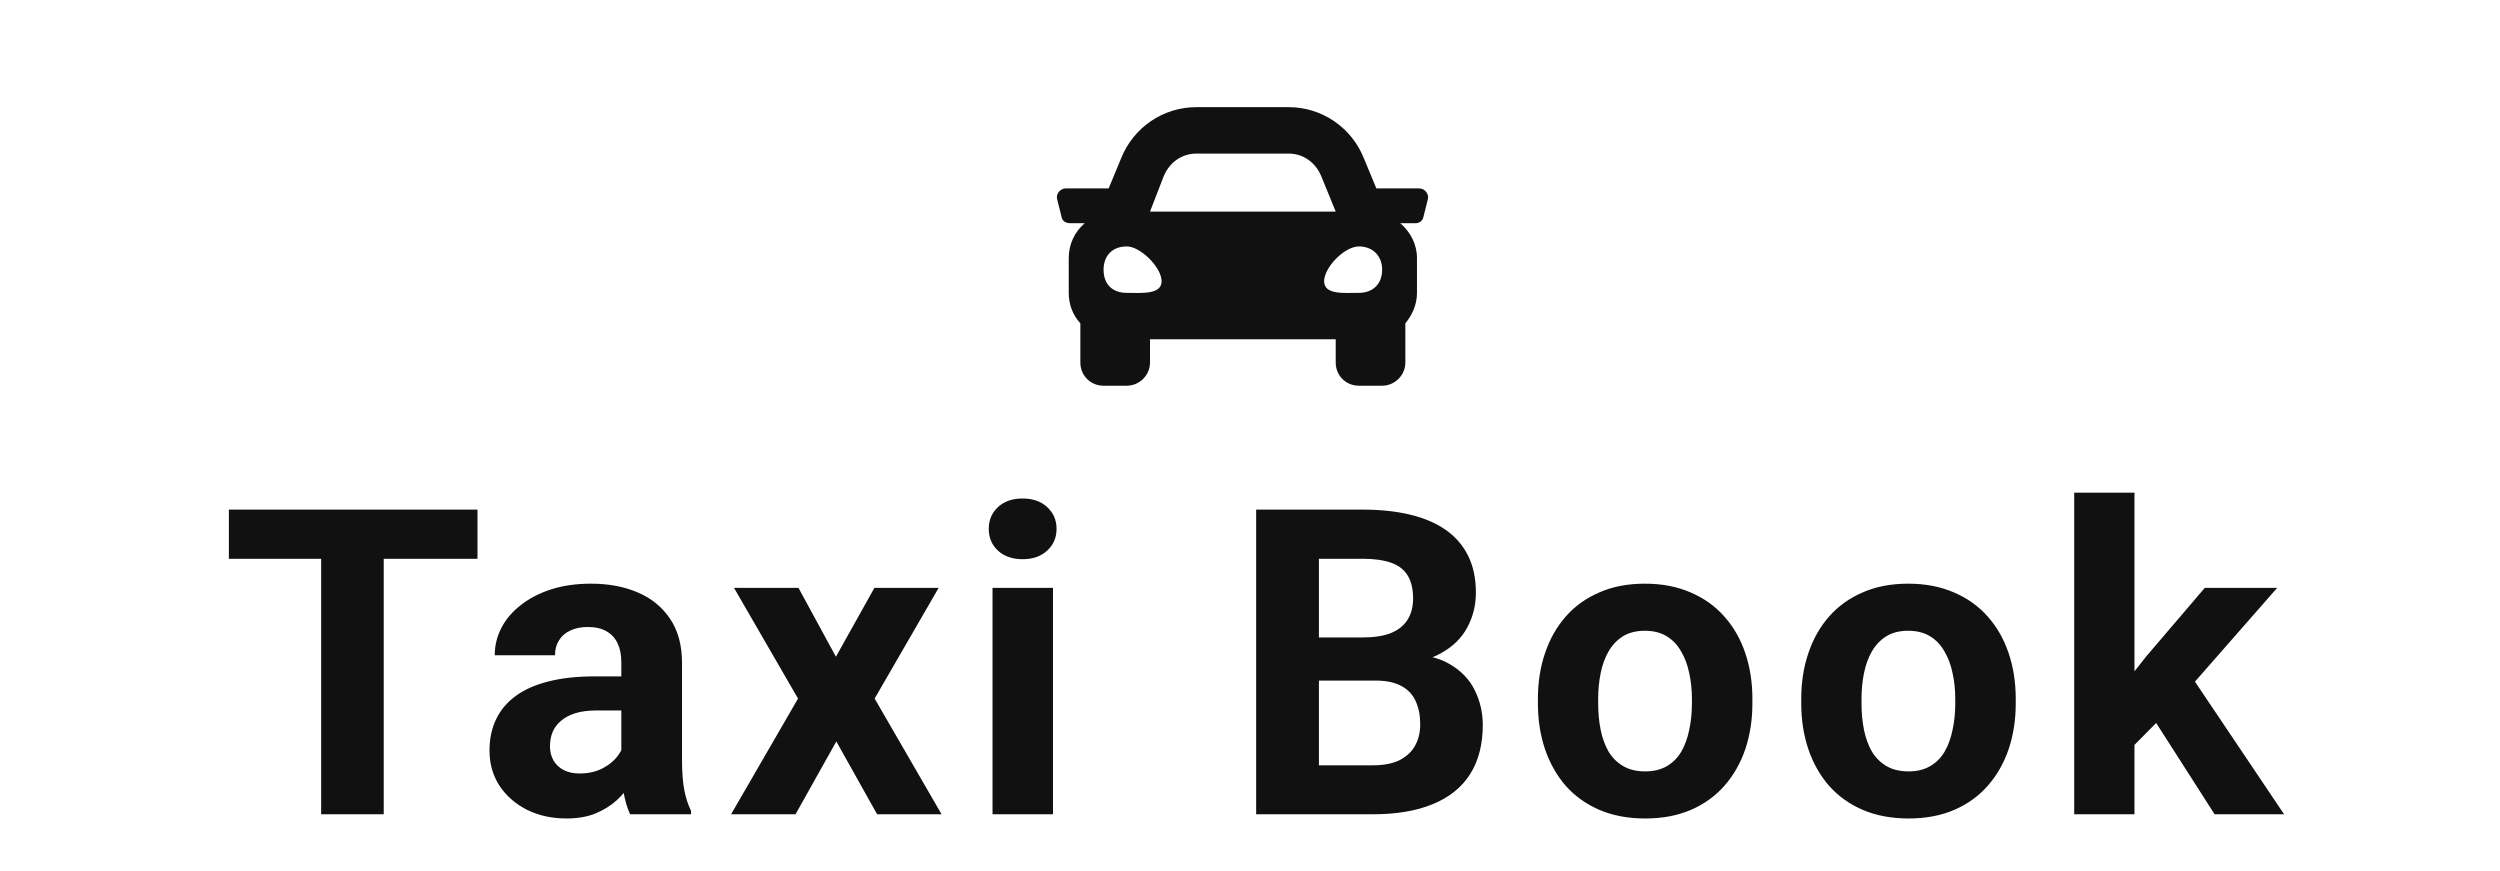 <svg width="175" height="61" viewBox="0 0 175 61" fill="none" xmlns="http://www.w3.org/2000/svg">
<path d="M26.861 35.672V57H22.481V35.672H26.861ZM33.424 35.672V39.114H16.021V35.672H33.424ZM43.493 53.426V46.365C43.493 45.857 43.41 45.423 43.244 45.062C43.078 44.69 42.819 44.402 42.468 44.197C42.126 43.992 41.682 43.89 41.135 43.89C40.666 43.89 40.261 43.973 39.919 44.139C39.577 44.295 39.313 44.524 39.128 44.827C38.942 45.12 38.85 45.467 38.85 45.867H34.631C34.631 45.193 34.787 44.554 35.1 43.948C35.412 43.343 35.866 42.81 36.462 42.352C37.058 41.883 37.766 41.517 38.586 41.253C39.416 40.989 40.344 40.857 41.369 40.857C42.6 40.857 43.693 41.062 44.65 41.473C45.607 41.883 46.359 42.498 46.906 43.318C47.463 44.139 47.741 45.164 47.741 46.395V53.177C47.741 54.046 47.795 54.759 47.902 55.315C48.01 55.862 48.166 56.341 48.371 56.751V57H44.108C43.903 56.57 43.747 56.033 43.64 55.389C43.542 54.734 43.493 54.08 43.493 53.426ZM44.05 47.347L44.079 49.734H41.721C41.164 49.734 40.681 49.798 40.27 49.925C39.86 50.052 39.523 50.232 39.26 50.467C38.996 50.691 38.801 50.955 38.674 51.258C38.557 51.56 38.498 51.893 38.498 52.254C38.498 52.615 38.581 52.942 38.747 53.235C38.913 53.519 39.152 53.743 39.465 53.909C39.777 54.065 40.144 54.144 40.563 54.144C41.198 54.144 41.75 54.017 42.219 53.763C42.688 53.509 43.049 53.196 43.303 52.825C43.566 52.454 43.703 52.102 43.713 51.77L44.826 53.558C44.67 53.958 44.455 54.373 44.182 54.803C43.918 55.232 43.581 55.638 43.171 56.019C42.761 56.39 42.268 56.697 41.691 56.941C41.115 57.176 40.432 57.293 39.641 57.293C38.635 57.293 37.722 57.093 36.901 56.692C36.091 56.282 35.446 55.721 34.968 55.008C34.499 54.285 34.265 53.465 34.265 52.547C34.265 51.717 34.421 50.98 34.733 50.335C35.046 49.69 35.505 49.148 36.11 48.709C36.726 48.26 37.492 47.923 38.41 47.698C39.328 47.464 40.393 47.347 41.603 47.347H44.05ZM55.892 41.15L58.514 45.97L61.209 41.15H65.706L61.224 48.899L65.911 57H61.399L58.543 51.902L55.687 57H51.175L55.862 48.899L51.38 41.15H55.892ZM73.71 41.15V57H69.477V41.15H73.71ZM69.213 37.02C69.213 36.404 69.428 35.897 69.857 35.496C70.287 35.096 70.863 34.895 71.586 34.895C72.299 34.895 72.87 35.096 73.3 35.496C73.739 35.897 73.959 36.404 73.959 37.02C73.959 37.635 73.739 38.143 73.3 38.543C72.87 38.943 72.299 39.144 71.586 39.144C70.863 39.144 70.287 38.943 69.857 38.543C69.428 38.143 69.213 37.635 69.213 37.02ZM96.28 47.64H90.802L90.772 44.622H95.372C96.183 44.622 96.847 44.52 97.364 44.315C97.882 44.1 98.268 43.792 98.522 43.392C98.785 42.981 98.917 42.483 98.917 41.898C98.917 41.233 98.79 40.696 98.536 40.286C98.292 39.876 97.906 39.578 97.379 39.393C96.861 39.207 96.192 39.114 95.372 39.114H92.325V57H87.931V35.672H95.372C96.612 35.672 97.721 35.789 98.697 36.023C99.684 36.258 100.519 36.614 101.202 37.093C101.886 37.571 102.408 38.177 102.77 38.909C103.131 39.632 103.312 40.491 103.312 41.487C103.312 42.366 103.111 43.177 102.711 43.919C102.32 44.661 101.7 45.267 100.851 45.735C100.011 46.204 98.912 46.463 97.555 46.512L96.28 47.64ZM96.09 57H89.601L91.314 53.572H96.09C96.861 53.572 97.491 53.45 97.98 53.206C98.468 52.952 98.829 52.61 99.064 52.181C99.298 51.751 99.415 51.258 99.415 50.701C99.415 50.076 99.308 49.534 99.093 49.075C98.888 48.616 98.556 48.265 98.097 48.02C97.638 47.767 97.032 47.64 96.28 47.64H92.047L92.076 44.622H97.35L98.36 45.809C99.659 45.789 100.704 46.019 101.495 46.497C102.296 46.966 102.877 47.576 103.238 48.328C103.609 49.08 103.795 49.886 103.795 50.745C103.795 52.112 103.497 53.265 102.901 54.202C102.306 55.13 101.432 55.828 100.279 56.297C99.137 56.766 97.74 57 96.09 57ZM107.653 49.236V48.929C107.653 47.767 107.819 46.697 108.151 45.721C108.483 44.734 108.967 43.88 109.602 43.157C110.236 42.435 111.018 41.873 111.945 41.473C112.873 41.062 113.938 40.857 115.139 40.857C116.34 40.857 117.409 41.062 118.347 41.473C119.284 41.873 120.07 42.435 120.705 43.157C121.35 43.88 121.838 44.734 122.17 45.721C122.502 46.697 122.668 47.767 122.668 48.929V49.236C122.668 50.389 122.502 51.458 122.17 52.444C121.838 53.421 121.35 54.275 120.705 55.008C120.07 55.73 119.289 56.292 118.361 56.692C117.434 57.093 116.369 57.293 115.168 57.293C113.967 57.293 112.897 57.093 111.96 56.692C111.032 56.292 110.246 55.73 109.602 55.008C108.967 54.275 108.483 53.421 108.151 52.444C107.819 51.458 107.653 50.389 107.653 49.236ZM111.872 48.929V49.236C111.872 49.9 111.931 50.52 112.048 51.097C112.165 51.673 112.351 52.181 112.604 52.62C112.868 53.05 113.21 53.387 113.63 53.631C114.05 53.875 114.562 53.997 115.168 53.997C115.754 53.997 116.257 53.875 116.677 53.631C117.097 53.387 117.434 53.05 117.688 52.62C117.941 52.181 118.127 51.673 118.244 51.097C118.371 50.52 118.435 49.9 118.435 49.236V48.929C118.435 48.284 118.371 47.679 118.244 47.112C118.127 46.536 117.937 46.028 117.673 45.589C117.419 45.14 117.082 44.788 116.662 44.534C116.242 44.28 115.734 44.153 115.139 44.153C114.543 44.153 114.035 44.28 113.615 44.534C113.205 44.788 112.868 45.14 112.604 45.589C112.351 46.028 112.165 46.536 112.048 47.112C111.931 47.679 111.872 48.284 111.872 48.929ZM126.087 49.236V48.929C126.087 47.767 126.253 46.697 126.585 45.721C126.917 44.734 127.4 43.88 128.035 43.157C128.67 42.435 129.451 41.873 130.379 41.473C131.307 41.062 132.371 40.857 133.572 40.857C134.773 40.857 135.843 41.062 136.78 41.473C137.718 41.873 138.504 42.435 139.139 43.157C139.783 43.88 140.271 44.734 140.604 45.721C140.936 46.697 141.102 47.767 141.102 48.929V49.236C141.102 50.389 140.936 51.458 140.604 52.444C140.271 53.421 139.783 54.275 139.139 55.008C138.504 55.73 137.723 56.292 136.795 56.692C135.867 57.093 134.803 57.293 133.602 57.293C132.4 57.293 131.331 57.093 130.394 56.692C129.466 56.292 128.68 55.73 128.035 55.008C127.4 54.275 126.917 53.421 126.585 52.444C126.253 51.458 126.087 50.389 126.087 49.236ZM130.306 48.929V49.236C130.306 49.9 130.364 50.52 130.481 51.097C130.599 51.673 130.784 52.181 131.038 52.62C131.302 53.05 131.644 53.387 132.063 53.631C132.483 53.875 132.996 53.997 133.602 53.997C134.188 53.997 134.69 53.875 135.11 53.631C135.53 53.387 135.867 53.05 136.121 52.62C136.375 52.181 136.561 51.673 136.678 51.097C136.805 50.52 136.868 49.9 136.868 49.236V48.929C136.868 48.284 136.805 47.679 136.678 47.112C136.561 46.536 136.37 46.028 136.106 45.589C135.853 45.14 135.516 44.788 135.096 44.534C134.676 44.28 134.168 44.153 133.572 44.153C132.977 44.153 132.469 44.28 132.049 44.534C131.639 44.788 131.302 45.14 131.038 45.589C130.784 46.028 130.599 46.536 130.481 47.112C130.364 47.679 130.306 48.284 130.306 48.929ZM149.413 34.485V57H145.194V34.485H149.413ZM159.403 41.15L152.519 49.002L148.827 52.737L147.289 49.69L150.219 45.97L154.335 41.15H159.403ZM155.023 57L150.336 49.676L153.251 47.127L159.887 57H155.023Z" fill="#111111"/>
<path d="M99.34 13.188H96.344L95.481 11.105C94.617 8.922 92.535 7.5 90.199 7.5H83.75C81.414 7.5 79.332 8.922 78.469 11.105L77.606 13.188H74.609C74.203 13.188 73.898 13.594 74 13.949L74.305 15.168C74.356 15.473 74.609 15.625 74.914 15.625H75.93C75.219 16.234 74.812 17.098 74.812 18.062V20.5C74.812 21.363 75.117 22.074 75.625 22.633V25.375C75.625 26.289 76.336 27 77.25 27H78.875C79.738 27 80.5 26.289 80.5 25.375V23.75H93.5V25.375C93.5 26.289 94.211 27 95.125 27H96.75C97.613 27 98.375 26.289 98.375 25.375V22.633C98.832 22.074 99.188 21.363 99.188 20.5V18.062C99.188 17.098 98.731 16.234 98.019 15.625H99.086C99.34 15.625 99.594 15.473 99.644 15.168L99.949 13.949C100.051 13.594 99.746 13.188 99.34 13.188ZM81.465 12.324C81.871 11.359 82.734 10.75 83.75 10.75H90.199C91.215 10.75 92.078 11.359 92.484 12.324L93.5 14.812H80.5L81.465 12.324ZM78.875 20.5C77.859 20.5 77.25 19.891 77.25 18.875C77.25 17.91 77.859 17.25 78.875 17.25C79.84 17.25 81.312 18.723 81.312 19.688C81.312 20.652 79.84 20.5 78.875 20.5ZM95.125 20.5C94.109 20.5 92.688 20.652 92.688 19.688C92.688 18.723 94.109 17.25 95.125 17.25C96.09 17.25 96.75 17.91 96.75 18.875C96.75 19.891 96.09 20.5 95.125 20.5Z" fill="#111111"/>
</svg>
